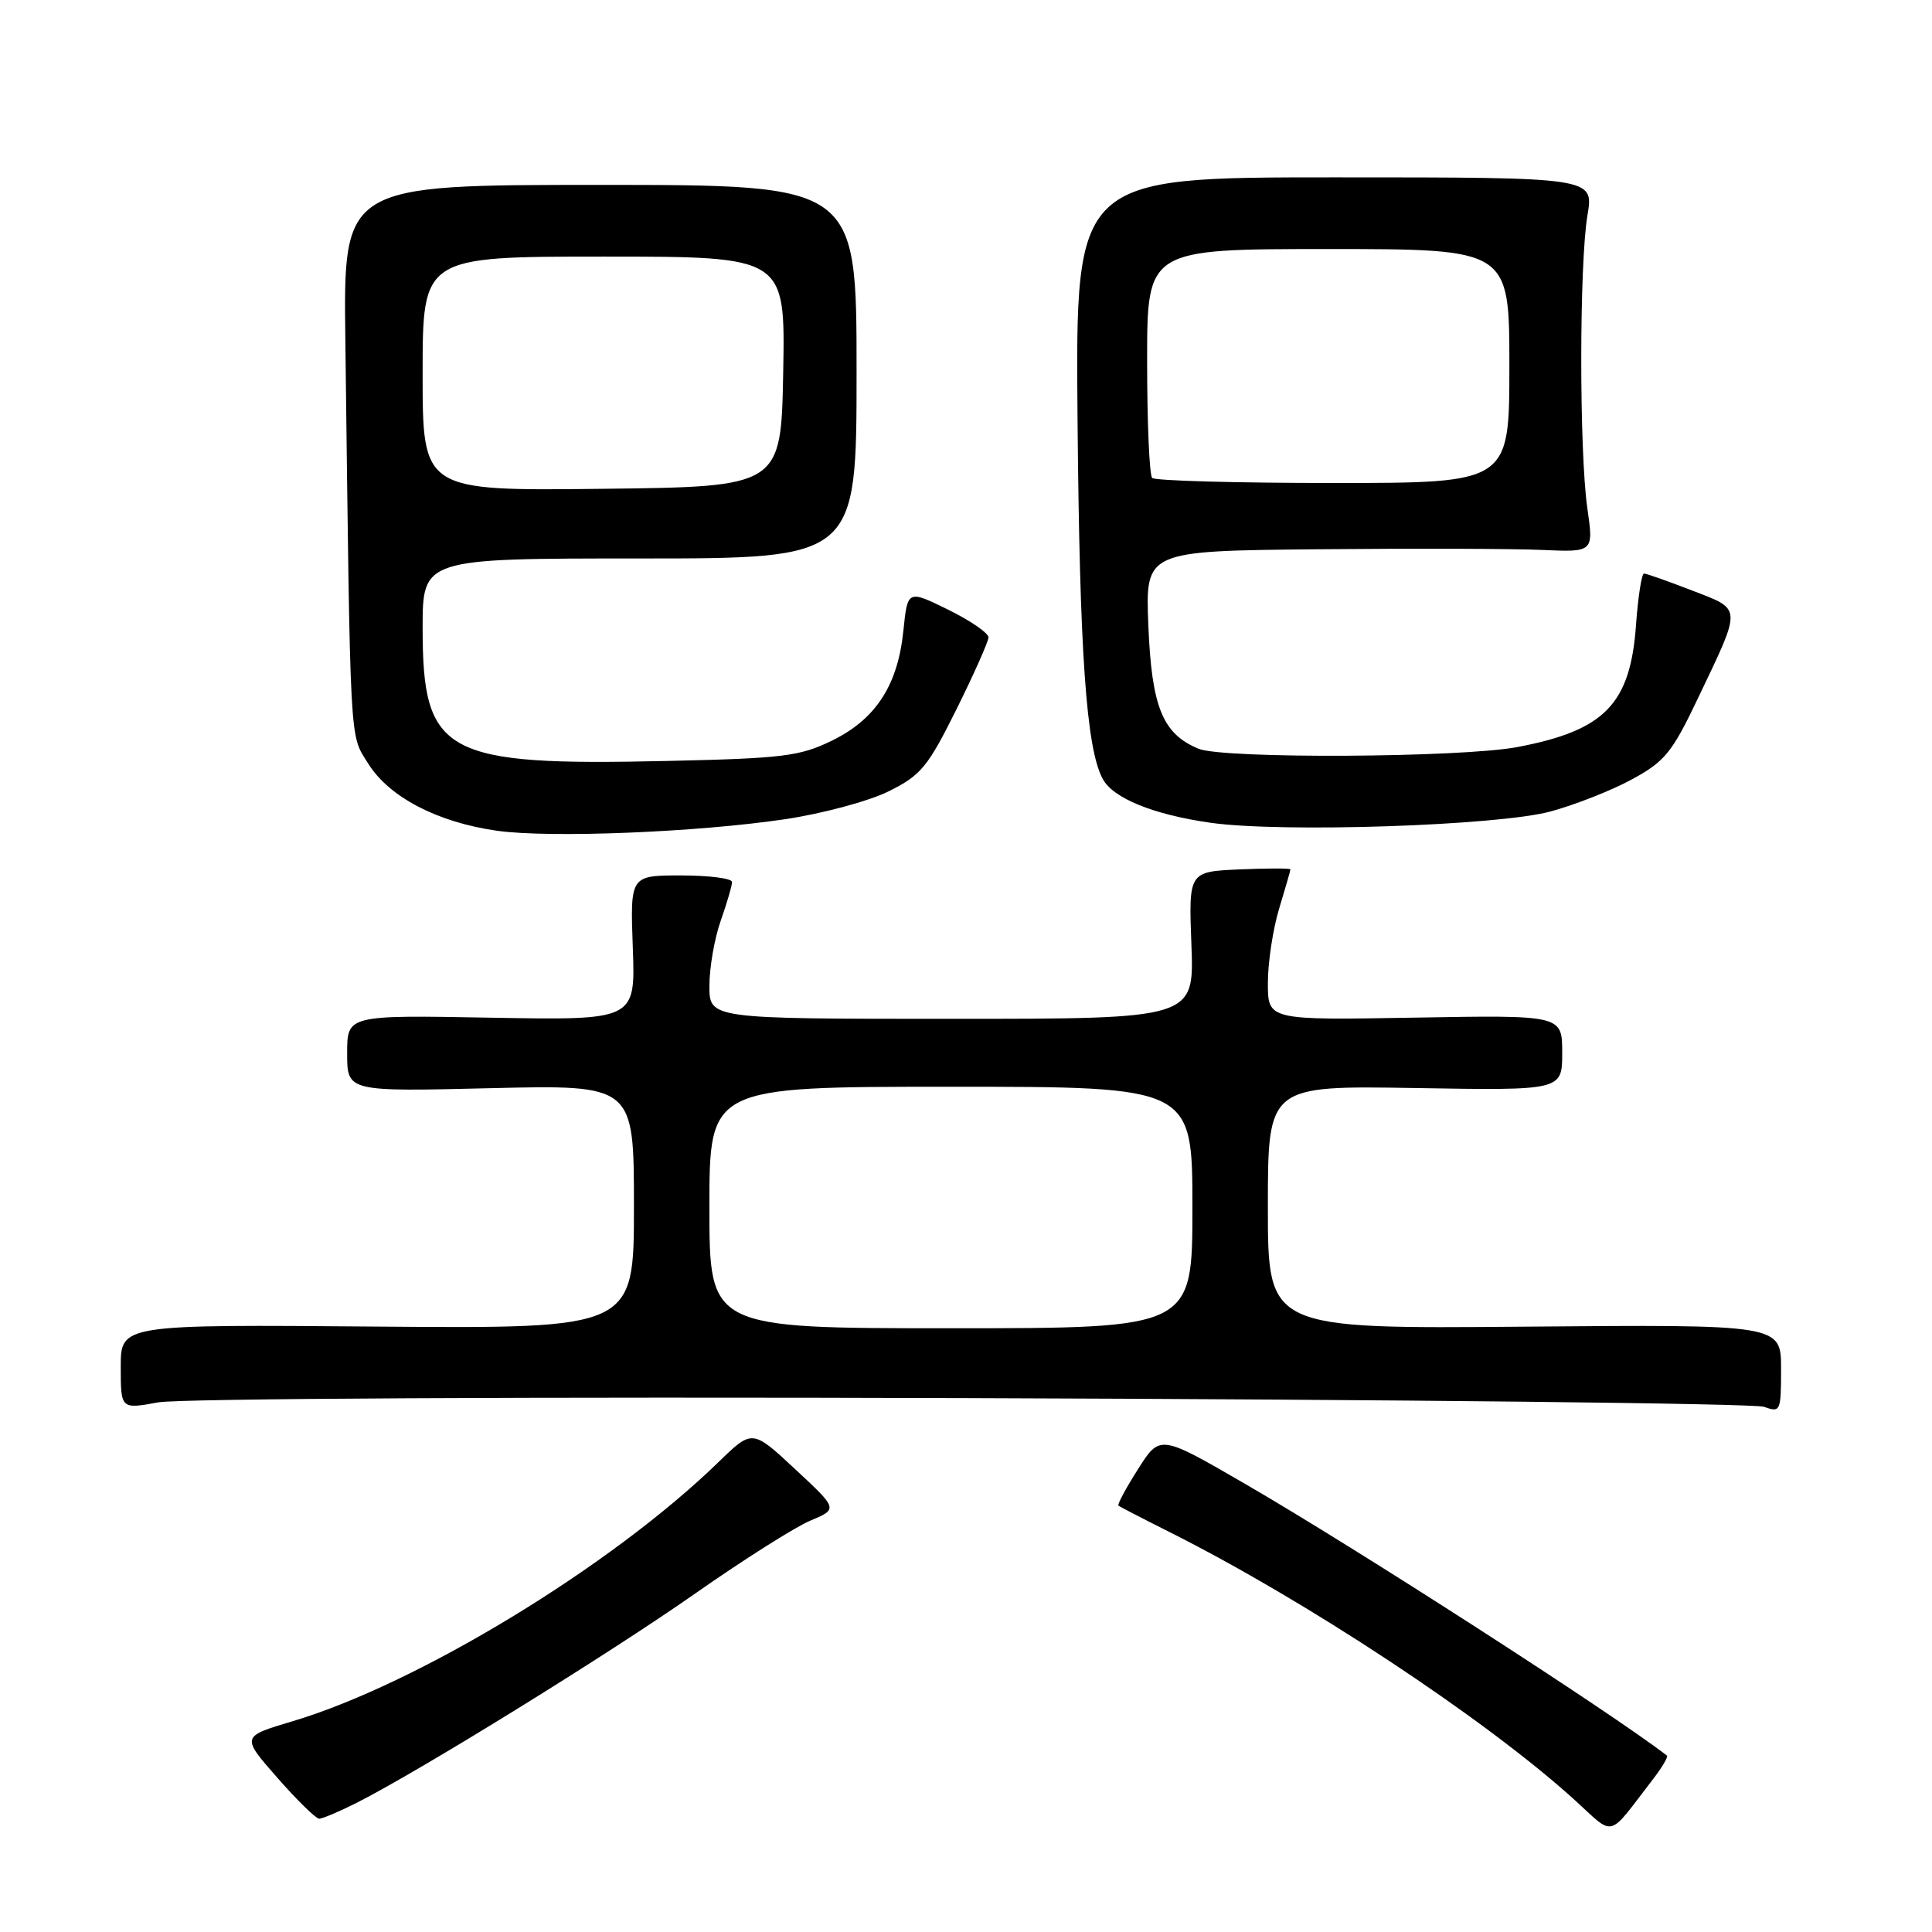 <?xml version="1.0" encoding="UTF-8" standalone="no"?>
<!DOCTYPE svg PUBLIC "-//W3C//DTD SVG 1.1//EN" "http://www.w3.org/Graphics/SVG/1.1/DTD/svg11.dtd" >
<svg xmlns="http://www.w3.org/2000/svg" xmlns:xlink="http://www.w3.org/1999/xlink" version="1.1" viewBox="0 0 256 256">
 <g >
 <path fill="currentColor"
d=" M 219.07 235.70 C 220.26 234.16 221.07 232.77 220.87 232.62 C 213.56 226.96 179.62 205.10 164.98 196.62 C 153.70 190.08 153.70 190.08 150.80 194.66 C 149.20 197.17 148.03 199.35 148.20 199.50 C 148.36 199.64 151.39 201.21 154.92 202.98 C 173.00 212.04 196.70 227.70 208.50 238.37 C 214.11 243.45 212.85 243.77 219.07 235.70 Z  M 47.29 238.87 C 55.67 234.62 80.76 219.11 92.13 211.14 C 98.53 206.66 105.40 202.31 107.40 201.48 C 111.04 199.95 111.04 199.95 105.36 194.67 C 99.68 189.38 99.68 189.38 95.19 193.75 C 81.01 207.53 55.37 223.12 38.75 228.08 C 31.96 230.10 31.96 230.10 36.73 235.54 C 39.35 238.53 41.86 240.98 42.29 240.99 C 42.72 240.99 44.97 240.04 47.29 238.87 Z  M 128.72 185.26 C 185.25 185.44 232.51 185.96 233.75 186.41 C 235.92 187.20 236.00 187.03 236.00 181.37 C 236.00 175.50 236.00 175.50 202.00 175.79 C 168.00 176.08 168.00 176.08 168.00 159.96 C 168.00 143.85 168.00 143.85 187.50 144.17 C 207.00 144.50 207.00 144.50 207.00 139.50 C 207.00 134.50 207.00 134.50 187.50 134.84 C 168.00 135.18 168.00 135.18 168.00 130.25 C 168.00 127.54 168.67 123.11 169.49 120.41 C 170.31 117.71 170.98 115.37 170.99 115.20 C 171.00 115.04 167.96 115.04 164.25 115.20 C 157.50 115.50 157.50 115.50 157.87 125.25 C 158.23 135.00 158.23 135.00 126.12 135.00 C 94.00 135.00 94.00 135.00 94.00 130.63 C 94.00 128.22 94.67 124.34 95.50 122.00 C 96.32 119.66 97.00 117.36 97.00 116.87 C 97.00 116.39 93.96 116.00 90.25 116.00 C 83.50 116.00 83.50 116.00 83.85 125.59 C 84.20 135.19 84.20 135.19 65.10 134.85 C 46.00 134.50 46.00 134.50 46.00 139.57 C 46.00 144.65 46.00 144.65 65.00 144.19 C 84.00 143.74 84.00 143.74 84.00 159.89 C 84.00 176.05 84.00 176.05 50.00 175.78 C 16.00 175.50 16.00 175.50 16.00 181.11 C 16.00 186.73 16.00 186.73 20.97 185.82 C 23.80 185.31 70.21 185.07 128.72 185.26 Z  M 104.10 108.54 C 109.00 107.80 115.15 106.15 117.76 104.85 C 122.02 102.74 122.93 101.64 126.73 94.00 C 129.05 89.33 130.96 85.03 130.98 84.46 C 130.99 83.89 128.58 82.23 125.63 80.78 C 120.26 78.15 120.26 78.15 119.70 83.59 C 118.96 90.83 116.03 95.32 110.21 98.15 C 105.99 100.21 103.74 100.49 88.44 100.83 C 58.79 101.50 56.01 99.99 56.00 83.25 C 56.00 74.00 56.00 74.00 84.75 74.00 C 113.50 74.00 113.50 74.00 113.50 49.25 C 113.50 24.50 113.50 24.50 79.50 24.50 C 45.50 24.50 45.50 24.50 45.76 45.00 C 46.44 99.94 46.29 97.16 48.79 101.18 C 51.55 105.62 57.99 108.97 65.86 110.08 C 72.95 111.07 92.41 110.28 104.10 108.54 Z  M 205.43 107.53 C 208.68 106.65 213.55 104.74 216.24 103.27 C 220.59 100.91 221.56 99.72 224.97 92.56 C 230.86 80.21 230.89 80.83 224.20 78.24 C 221.02 77.01 218.16 76.00 217.84 76.00 C 217.53 76.00 217.05 79.06 216.78 82.81 C 216.03 93.31 212.64 96.79 201.06 98.99 C 193.59 100.40 162.07 100.57 158.80 99.21 C 154.04 97.23 152.60 93.68 152.16 82.84 C 151.77 73.00 151.77 73.00 174.63 72.78 C 187.21 72.66 200.57 72.70 204.33 72.87 C 211.17 73.17 211.17 73.17 210.33 67.34 C 209.25 59.76 209.26 34.92 210.35 28.50 C 211.19 23.50 211.19 23.50 176.85 23.50 C 142.50 23.50 142.50 23.50 142.78 55.50 C 143.05 86.55 143.93 99.13 146.11 103.20 C 147.48 105.77 152.82 107.94 160.40 109.02 C 169.83 110.36 198.46 109.41 205.43 107.53 Z  M 94.00 160.00 C 94.00 144.00 94.00 144.00 126.00 144.00 C 158.00 144.00 158.00 144.00 158.00 160.00 C 158.00 176.00 158.00 176.00 126.00 176.00 C 94.00 176.00 94.00 176.00 94.00 160.00 Z  M 56.00 49.52 C 56.00 34.00 56.00 34.00 80.03 34.00 C 104.05 34.00 104.05 34.00 103.78 49.25 C 103.50 64.50 103.50 64.50 79.75 64.77 C 56.00 65.04 56.00 65.04 56.00 49.52 Z  M 152.67 63.33 C 152.30 62.97 152.00 55.99 152.00 47.83 C 152.00 33.00 152.00 33.00 176.00 33.00 C 200.00 33.00 200.00 33.00 200.00 48.50 C 200.00 64.00 200.00 64.00 176.67 64.00 C 163.83 64.00 153.03 63.70 152.67 63.33 Z "/>
</g>
</svg>